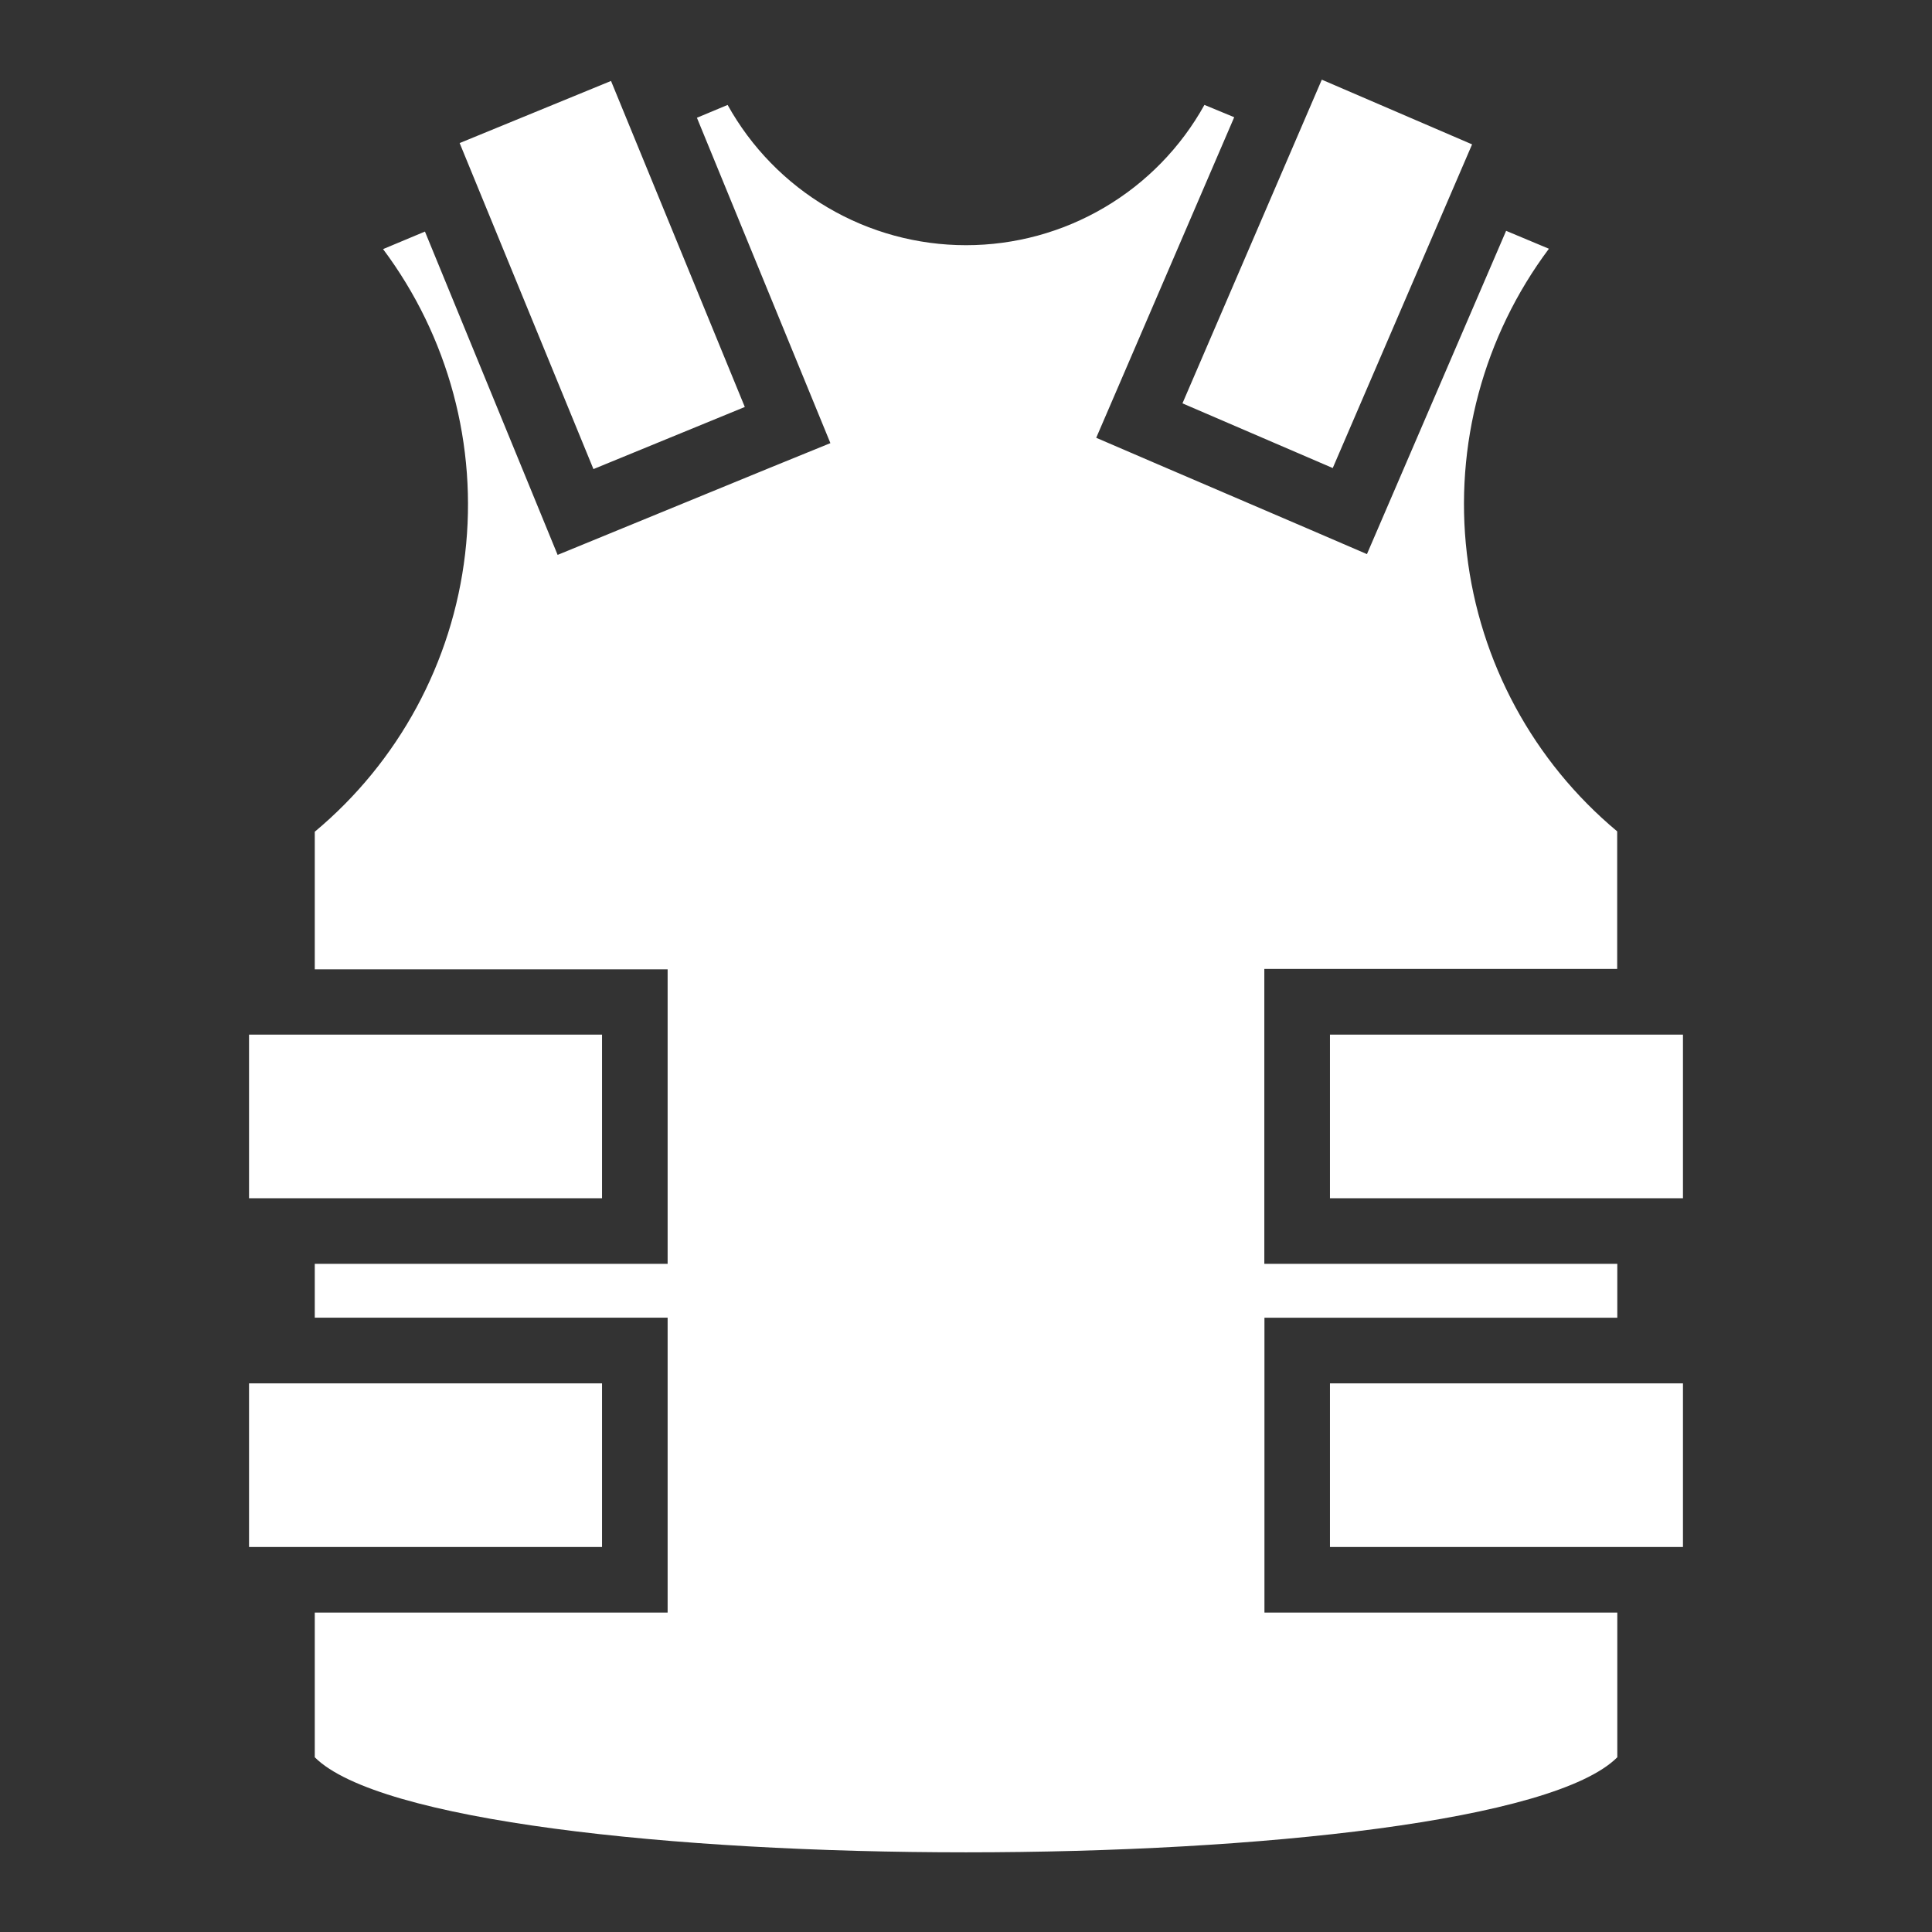 <svg width="80" height="80" viewBox="0 0 80 80" fill="none" xmlns="http://www.w3.org/2000/svg">
<rect x="0" y="0" width="80" height="80" fill="#333333" stroke="none"/>
<path d="M54.733 3.299L48.963 16.702L55.186 19.381L60.956 5.978L54.733 3.299L54.733 3.299ZM25.301 3.352L19.033 5.924L24.573 19.424L30.841 16.852L25.301 3.352H25.301ZM30.129 4.345L28.858 4.876L33.354 15.835L34.385 18.349L31.872 19.373L25.605 21.945L23.09 22.977L22.059 20.463L17.596 9.589L15.862 10.315C18.569 13.933 19.785 18.453 19.259 22.941C18.733 27.429 16.505 31.545 13.034 34.44V40.138H27.645V52.333H13.034V54.562H27.645V66.774H13.034V72.765C15.659 75.39 27.831 76.701 40.002 76.701C52.173 76.701 64.344 75.39 66.969 72.765V66.774H52.358V54.564H66.969V52.333H52.353V40.122H66.964V34.425C63.494 31.531 61.266 27.415 60.74 22.927C60.214 18.438 61.43 13.919 64.137 10.3L62.365 9.558L57.678 20.447L56.602 22.945L54.105 21.869L47.89 19.203L45.392 18.128L46.468 15.63L51.106 4.854L49.873 4.344C48.895 6.105 47.464 7.572 45.728 8.593C43.992 9.615 42.015 10.153 40.001 10.153C37.987 10.153 36.01 9.615 34.274 8.593C32.538 7.572 31.107 6.105 30.129 4.345ZM10.312 42.841V49.617H24.929V42.841H10.312ZM55.071 42.841V49.617H69.688V42.841H55.071ZM10.312 57.282V64.058H24.929V57.282H10.312V57.282ZM55.071 57.282V64.058H69.688V57.282H55.071V57.282Z" fill="white"/>
</svg>
